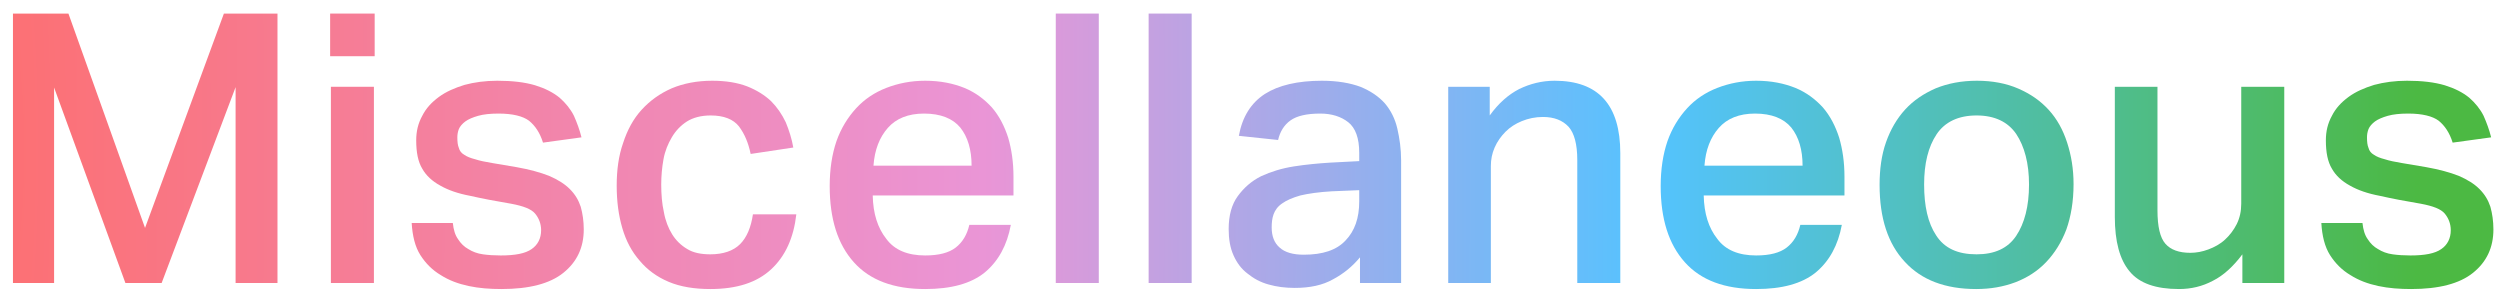 <svg width="159" height="19" viewBox="0 0 159 19" fill="none" xmlns="http://www.w3.org/2000/svg">
<path d="M0.824 0.863V17.999H3.44V5.567L7.976 17.999H10.28L14.984 5.543V17.999H17.648V0.863H14.24L9.224 14.495L4.352 0.863H0.824Z" fill="url(#paint0_radial_334_1762)"/>
<path d="M23.829 0.863H20.997V3.575H23.829V0.863ZM23.781 5.519H21.045V17.999H23.781V5.519Z" fill="url(#paint1_radial_334_1762)"/>
<path d="M28.799 14.183H26.183C26.231 14.999 26.399 15.695 26.735 16.223C27.071 16.751 27.503 17.183 28.031 17.495C28.559 17.831 29.135 18.047 29.807 18.191C30.479 18.335 31.175 18.383 31.895 18.383C33.647 18.383 34.967 18.047 35.831 17.351C36.695 16.655 37.127 15.743 37.127 14.591C37.127 14.063 37.055 13.583 36.935 13.151C36.791 12.719 36.575 12.359 36.239 12.023C35.903 11.687 35.471 11.423 34.919 11.183C34.367 10.967 33.671 10.775 32.855 10.631L31.295 10.367C30.863 10.295 30.503 10.223 30.215 10.127C29.927 10.055 29.687 9.959 29.519 9.839C29.351 9.743 29.231 9.599 29.183 9.407C29.111 9.239 29.087 9.023 29.087 8.735C29.087 8.567 29.111 8.399 29.183 8.207C29.255 8.039 29.399 7.871 29.591 7.727C29.783 7.583 30.071 7.463 30.407 7.367C30.743 7.271 31.175 7.223 31.703 7.223C32.615 7.223 33.263 7.391 33.647 7.679C34.031 7.991 34.343 8.447 34.535 9.071L36.983 8.735C36.863 8.255 36.695 7.799 36.503 7.367C36.287 6.935 35.975 6.551 35.591 6.215C35.183 5.879 34.655 5.615 34.031 5.423C33.383 5.231 32.591 5.135 31.631 5.135C30.863 5.135 30.167 5.231 29.543 5.399C28.919 5.591 28.367 5.831 27.911 6.167C27.455 6.503 27.095 6.887 26.855 7.367C26.591 7.847 26.471 8.351 26.471 8.927C26.471 9.695 26.591 10.295 26.855 10.727C27.095 11.159 27.479 11.519 28.007 11.807C28.511 12.095 29.135 12.311 29.903 12.455C30.647 12.623 31.511 12.791 32.519 12.959C33.287 13.103 33.791 13.295 34.031 13.583C34.271 13.871 34.415 14.231 34.415 14.639C34.415 15.167 34.199 15.575 33.815 15.839C33.407 16.127 32.759 16.247 31.847 16.247C31.439 16.247 31.055 16.223 30.719 16.175C30.359 16.127 30.047 16.007 29.783 15.839C29.519 15.695 29.303 15.479 29.135 15.215C28.943 14.951 28.847 14.615 28.799 14.183Z" fill="url(#paint2_radial_334_1762)"/>
<path d="M50.646 13.631H47.886C47.766 14.447 47.502 15.095 47.07 15.527C46.638 15.959 45.99 16.175 45.174 16.175C44.598 16.175 44.094 16.079 43.71 15.839C43.302 15.599 42.99 15.287 42.75 14.903C42.51 14.519 42.318 14.039 42.222 13.487C42.102 12.959 42.054 12.359 42.054 11.735C42.054 11.207 42.102 10.655 42.198 10.127C42.294 9.599 42.486 9.143 42.726 8.735C42.966 8.327 43.278 7.991 43.686 7.727C44.07 7.487 44.574 7.343 45.198 7.343C46.038 7.343 46.638 7.583 46.998 8.039C47.358 8.519 47.598 9.095 47.742 9.791L50.454 9.383C50.358 8.831 50.19 8.303 49.974 7.775C49.734 7.271 49.422 6.815 49.038 6.431C48.63 6.047 48.126 5.735 47.526 5.495C46.902 5.255 46.158 5.135 45.294 5.135C44.334 5.135 43.47 5.303 42.726 5.615C41.958 5.951 41.334 6.407 40.806 6.983C40.278 7.559 39.894 8.279 39.63 9.095C39.342 9.911 39.222 10.823 39.222 11.807C39.222 12.815 39.342 13.703 39.582 14.519C39.822 15.335 40.182 16.007 40.686 16.583C41.166 17.159 41.79 17.615 42.534 17.927C43.278 18.239 44.166 18.383 45.174 18.383C46.854 18.383 48.126 17.975 49.038 17.135C49.95 16.295 50.478 15.119 50.646 13.631Z" fill="url(#paint3_radial_334_1762)"/>
<path d="M64.289 14.303H61.649C61.505 14.927 61.217 15.407 60.785 15.743C60.353 16.079 59.705 16.247 58.841 16.247C57.737 16.247 56.897 15.911 56.369 15.191C55.817 14.495 55.529 13.583 55.505 12.431H64.457V11.231C64.457 10.319 64.337 9.503 64.121 8.759C63.881 8.015 63.545 7.367 63.089 6.839C62.609 6.311 62.033 5.879 61.337 5.591C60.617 5.303 59.801 5.135 58.841 5.135C57.929 5.135 57.113 5.303 56.369 5.591C55.625 5.879 54.977 6.311 54.449 6.887C53.921 7.463 53.489 8.159 53.201 8.975C52.913 9.815 52.769 10.775 52.769 11.831C52.769 13.919 53.273 15.527 54.305 16.679C55.337 17.831 56.849 18.383 58.841 18.383C60.473 18.383 61.745 18.047 62.633 17.327C63.497 16.607 64.049 15.599 64.289 14.303ZM61.793 10.535H55.553C55.625 9.527 55.937 8.735 56.465 8.135C56.993 7.535 57.761 7.223 58.769 7.223C59.825 7.223 60.593 7.535 61.073 8.111C61.553 8.711 61.793 9.527 61.793 10.535Z" fill="url(#paint4_radial_334_1762)"/>
<path d="M69.883 0.863H67.147V17.999H69.883V0.863Z" fill="url(#paint5_radial_334_1762)"/>
<path d="M75.789 0.863H73.053V17.999H75.789V0.863Z" fill="url(#paint6_radial_334_1762)"/>
<path d="M84.695 12.167L86.447 12.095V12.815C86.447 13.871 86.159 14.687 85.583 15.287C85.007 15.911 84.119 16.199 82.919 16.199C82.247 16.199 81.719 16.055 81.383 15.743C81.047 15.455 80.879 15.023 80.879 14.471C80.879 14.183 80.903 13.895 80.999 13.631C81.095 13.367 81.263 13.127 81.551 12.935C81.815 12.743 82.199 12.575 82.703 12.431C83.207 12.311 83.879 12.215 84.695 12.167ZM86.495 16.367V17.999H89.111V10.199C89.111 9.479 89.015 8.807 88.871 8.183C88.727 7.559 88.463 7.031 88.079 6.575C87.695 6.143 87.167 5.783 86.519 5.519C85.871 5.279 85.055 5.135 84.071 5.135C82.535 5.135 81.311 5.423 80.447 5.975C79.559 6.551 79.007 7.439 78.791 8.639L81.287 8.903C81.407 8.375 81.671 7.943 82.079 7.655C82.487 7.367 83.111 7.223 83.975 7.223C84.695 7.223 85.295 7.415 85.751 7.775C86.207 8.135 86.447 8.783 86.447 9.719V10.247L84.599 10.343C83.831 10.391 83.063 10.463 82.295 10.583C81.527 10.703 80.831 10.919 80.207 11.207C79.583 11.519 79.103 11.951 78.719 12.479C78.335 13.007 78.143 13.703 78.143 14.567C78.143 15.215 78.239 15.767 78.455 16.247C78.671 16.727 78.959 17.111 79.343 17.399C79.727 17.711 80.159 17.951 80.687 18.095C81.191 18.239 81.743 18.311 82.343 18.311C83.303 18.311 84.119 18.143 84.791 17.759C85.463 17.399 86.015 16.943 86.495 16.367Z" fill="url(#paint7_radial_334_1762)"/>
<path d="M94.747 5.519H92.107V17.999H94.819V10.559C94.819 10.151 94.891 9.767 95.059 9.383C95.227 8.999 95.467 8.663 95.755 8.375C96.043 8.087 96.379 7.871 96.787 7.703C97.195 7.535 97.651 7.439 98.131 7.439C98.851 7.439 99.379 7.655 99.763 8.063C100.123 8.471 100.315 9.167 100.315 10.175V17.999H103.051V9.743C103.051 6.671 101.659 5.135 98.875 5.135C98.059 5.135 97.315 5.327 96.619 5.663C95.923 6.023 95.299 6.575 94.747 7.343V5.519Z" fill="url(#paint8_radial_334_1762)"/>
<path d="M117.14 14.303H114.5C114.356 14.927 114.068 15.407 113.636 15.743C113.204 16.079 112.556 16.247 111.692 16.247C110.588 16.247 109.748 15.911 109.22 15.191C108.668 14.495 108.38 13.583 108.356 12.431H117.308V11.231C117.308 10.319 117.188 9.503 116.972 8.759C116.732 8.015 116.396 7.367 115.94 6.839C115.46 6.311 114.884 5.879 114.188 5.591C113.468 5.303 112.652 5.135 111.692 5.135C110.78 5.135 109.964 5.303 109.22 5.591C108.476 5.879 107.828 6.311 107.3 6.887C106.772 7.463 106.34 8.159 106.052 8.975C105.764 9.815 105.62 10.775 105.62 11.831C105.62 13.919 106.124 15.527 107.156 16.679C108.188 17.831 109.7 18.383 111.692 18.383C113.324 18.383 114.596 18.047 115.484 17.327C116.348 16.607 116.9 15.599 117.14 14.303ZM114.644 10.535H108.404C108.476 9.527 108.788 8.735 109.316 8.135C109.844 7.535 110.612 7.223 111.62 7.223C112.676 7.223 113.444 7.535 113.924 8.111C114.404 8.711 114.644 9.527 114.644 10.535Z" fill="url(#paint9_radial_334_1762)"/>
<path d="M125.71 16.175C124.51 16.175 123.67 15.791 123.142 14.975C122.614 14.183 122.374 13.103 122.374 11.735C122.374 10.391 122.638 9.335 123.166 8.543C123.694 7.751 124.558 7.343 125.71 7.343C126.862 7.343 127.702 7.751 128.23 8.519C128.758 9.311 129.046 10.391 129.046 11.735C129.046 13.127 128.758 14.207 128.23 14.999C127.702 15.791 126.862 16.175 125.71 16.175ZM125.686 18.383C126.598 18.383 127.414 18.239 128.182 17.951C128.926 17.663 129.574 17.255 130.126 16.679C130.678 16.103 131.11 15.407 131.422 14.591C131.71 13.775 131.878 12.815 131.878 11.711C131.878 10.751 131.734 9.887 131.47 9.071C131.206 8.255 130.822 7.559 130.294 6.983C129.766 6.407 129.142 5.975 128.374 5.639C127.606 5.303 126.718 5.135 125.734 5.135C124.75 5.135 123.886 5.303 123.118 5.615C122.35 5.951 121.702 6.383 121.174 6.959C120.646 7.535 120.238 8.231 119.95 9.047C119.662 9.863 119.542 10.775 119.542 11.759C119.542 13.871 120.07 15.503 121.15 16.655C122.206 17.807 123.718 18.383 125.686 18.383Z" fill="url(#paint10_radial_334_1762)"/>
<path d="M137.215 5.519H134.503V13.799C134.503 15.359 134.815 16.511 135.439 17.255C136.063 18.023 137.119 18.383 138.583 18.383C139.351 18.383 140.071 18.215 140.743 17.855C141.415 17.519 142.039 16.943 142.615 16.175V17.999H145.279V5.519H142.543V12.959C142.543 13.439 142.447 13.871 142.255 14.255C142.063 14.639 141.799 14.975 141.511 15.239C141.199 15.527 140.839 15.719 140.455 15.863C140.071 16.007 139.687 16.079 139.303 16.079C138.583 16.079 138.055 15.887 137.719 15.503C137.383 15.119 137.215 14.423 137.215 13.367V5.519Z" fill="url(#paint11_radial_334_1762)"/>
<path d="M150.253 14.183H147.637C147.685 14.999 147.853 15.695 148.189 16.223C148.525 16.751 148.957 17.183 149.485 17.495C150.013 17.831 150.589 18.047 151.261 18.191C151.933 18.335 152.629 18.383 153.349 18.383C155.101 18.383 156.421 18.047 157.285 17.351C158.149 16.655 158.581 15.743 158.581 14.591C158.581 14.063 158.509 13.583 158.389 13.151C158.245 12.719 158.029 12.359 157.693 12.023C157.357 11.687 156.925 11.423 156.373 11.183C155.821 10.967 155.125 10.775 154.309 10.631L152.749 10.367C152.317 10.295 151.957 10.223 151.669 10.127C151.381 10.055 151.141 9.959 150.973 9.839C150.805 9.743 150.685 9.599 150.637 9.407C150.565 9.239 150.541 9.023 150.541 8.735C150.541 8.567 150.565 8.399 150.637 8.207C150.709 8.039 150.853 7.871 151.045 7.727C151.237 7.583 151.525 7.463 151.861 7.367C152.197 7.271 152.629 7.223 153.157 7.223C154.069 7.223 154.717 7.391 155.101 7.679C155.485 7.991 155.797 8.447 155.989 9.071L158.437 8.735C158.317 8.255 158.149 7.799 157.957 7.367C157.741 6.935 157.429 6.551 157.045 6.215C156.637 5.879 156.109 5.615 155.485 5.423C154.837 5.231 154.045 5.135 153.085 5.135C152.317 5.135 151.621 5.231 150.997 5.399C150.373 5.591 149.821 5.831 149.365 6.167C148.909 6.503 148.549 6.887 148.309 7.367C148.045 7.847 147.925 8.351 147.925 8.927C147.925 9.695 148.045 10.295 148.309 10.727C148.549 11.159 148.933 11.519 149.461 11.807C149.965 12.095 150.589 12.311 151.357 12.455C152.101 12.623 152.965 12.791 153.973 12.959C154.741 13.103 155.245 13.295 155.485 13.583C155.725 13.871 155.869 14.231 155.869 14.639C155.869 15.167 155.653 15.575 155.269 15.839C154.861 16.127 154.213 16.247 153.301 16.247C152.893 16.247 152.509 16.223 152.173 16.175C151.813 16.127 151.501 16.007 151.237 15.839C150.973 15.695 150.757 15.479 150.589 15.215C150.397 14.951 150.301 14.615 150.253 14.183Z" fill="url(#paint12_radial_334_1762)"/>
<defs>
<radialGradient id="paint0_radial_334_1762" cx="0" cy="0" r="1" gradientUnits="userSpaceOnUse" gradientTransform="translate(0.824 9.623) scale(157.756 1428.19)">
<stop stop-color="#FC7074"/>
<stop offset="0.391" stop-color="#EA95D6"/>
<stop offset="0.661" stop-color="#54C3FF"/>
<stop offset="0.969" stop-color="#4CB943"/>
</radialGradient>
<radialGradient id="paint1_radial_334_1762" cx="0" cy="0" r="1" gradientUnits="userSpaceOnUse" gradientTransform="translate(0.824 9.623) scale(157.756 1428.19)">
<stop stop-color="#FC7074"/>
<stop offset="0.391" stop-color="#EA95D6"/>
<stop offset="0.661" stop-color="#54C3FF"/>
<stop offset="0.969" stop-color="#4CB943"/>
</radialGradient>
<radialGradient id="paint2_radial_334_1762" cx="0" cy="0" r="1" gradientUnits="userSpaceOnUse" gradientTransform="translate(0.824 9.623) scale(157.756 1428.19)">
<stop stop-color="#FC7074"/>
<stop offset="0.391" stop-color="#EA95D6"/>
<stop offset="0.661" stop-color="#54C3FF"/>
<stop offset="0.969" stop-color="#4CB943"/>
</radialGradient>
<radialGradient id="paint3_radial_334_1762" cx="0" cy="0" r="1" gradientUnits="userSpaceOnUse" gradientTransform="translate(0.824 9.623) scale(157.756 1428.19)">
<stop stop-color="#FC7074"/>
<stop offset="0.391" stop-color="#EA95D6"/>
<stop offset="0.661" stop-color="#54C3FF"/>
<stop offset="0.969" stop-color="#4CB943"/>
</radialGradient>
<radialGradient id="paint4_radial_334_1762" cx="0" cy="0" r="1" gradientUnits="userSpaceOnUse" gradientTransform="translate(0.824 9.623) scale(157.756 1428.19)">
<stop stop-color="#FC7074"/>
<stop offset="0.391" stop-color="#EA95D6"/>
<stop offset="0.661" stop-color="#54C3FF"/>
<stop offset="0.969" stop-color="#4CB943"/>
</radialGradient>
<radialGradient id="paint5_radial_334_1762" cx="0" cy="0" r="1" gradientUnits="userSpaceOnUse" gradientTransform="translate(0.824 9.623) scale(157.756 1428.19)">
<stop stop-color="#FC7074"/>
<stop offset="0.391" stop-color="#EA95D6"/>
<stop offset="0.661" stop-color="#54C3FF"/>
<stop offset="0.969" stop-color="#4CB943"/>
</radialGradient>
<radialGradient id="paint6_radial_334_1762" cx="0" cy="0" r="1" gradientUnits="userSpaceOnUse" gradientTransform="translate(0.824 9.623) scale(157.756 1428.19)">
<stop stop-color="#FC7074"/>
<stop offset="0.391" stop-color="#EA95D6"/>
<stop offset="0.661" stop-color="#54C3FF"/>
<stop offset="0.969" stop-color="#4CB943"/>
</radialGradient>
<radialGradient id="paint7_radial_334_1762" cx="0" cy="0" r="1" gradientUnits="userSpaceOnUse" gradientTransform="translate(0.824 9.623) scale(157.756 1428.19)">
<stop stop-color="#FC7074"/>
<stop offset="0.391" stop-color="#EA95D6"/>
<stop offset="0.661" stop-color="#54C3FF"/>
<stop offset="0.969" stop-color="#4CB943"/>
</radialGradient>
<radialGradient id="paint8_radial_334_1762" cx="0" cy="0" r="1" gradientUnits="userSpaceOnUse" gradientTransform="translate(0.824 9.623) scale(157.756 1428.19)">
<stop stop-color="#FC7074"/>
<stop offset="0.391" stop-color="#EA95D6"/>
<stop offset="0.661" stop-color="#54C3FF"/>
<stop offset="0.969" stop-color="#4CB943"/>
</radialGradient>
<radialGradient id="paint9_radial_334_1762" cx="0" cy="0" r="1" gradientUnits="userSpaceOnUse" gradientTransform="translate(0.824 9.623) scale(157.756 1428.19)">
<stop stop-color="#FC7074"/>
<stop offset="0.391" stop-color="#EA95D6"/>
<stop offset="0.661" stop-color="#54C3FF"/>
<stop offset="0.969" stop-color="#4CB943"/>
</radialGradient>
<radialGradient id="paint10_radial_334_1762" cx="0" cy="0" r="1" gradientUnits="userSpaceOnUse" gradientTransform="translate(0.824 9.623) scale(157.756 1428.19)">
<stop stop-color="#FC7074"/>
<stop offset="0.391" stop-color="#EA95D6"/>
<stop offset="0.661" stop-color="#54C3FF"/>
<stop offset="0.969" stop-color="#4CB943"/>
</radialGradient>
<radialGradient id="paint11_radial_334_1762" cx="0" cy="0" r="1" gradientUnits="userSpaceOnUse" gradientTransform="translate(0.824 9.623) scale(157.756 1428.19)">
<stop stop-color="#FC7074"/>
<stop offset="0.391" stop-color="#EA95D6"/>
<stop offset="0.661" stop-color="#54C3FF"/>
<stop offset="0.969" stop-color="#4CB943"/>
</radialGradient>
<radialGradient id="paint12_radial_334_1762" cx="0" cy="0" r="1" gradientUnits="userSpaceOnUse" gradientTransform="translate(0.824 9.623) scale(157.756 1428.19)">
<stop stop-color="#FC7074"/>
<stop offset="0.391" stop-color="#EA95D6"/>
<stop offset="0.661" stop-color="#54C3FF"/>
<stop offset="0.969" stop-color="#4CB943"/>
</radialGradient>
</defs>
</svg>
